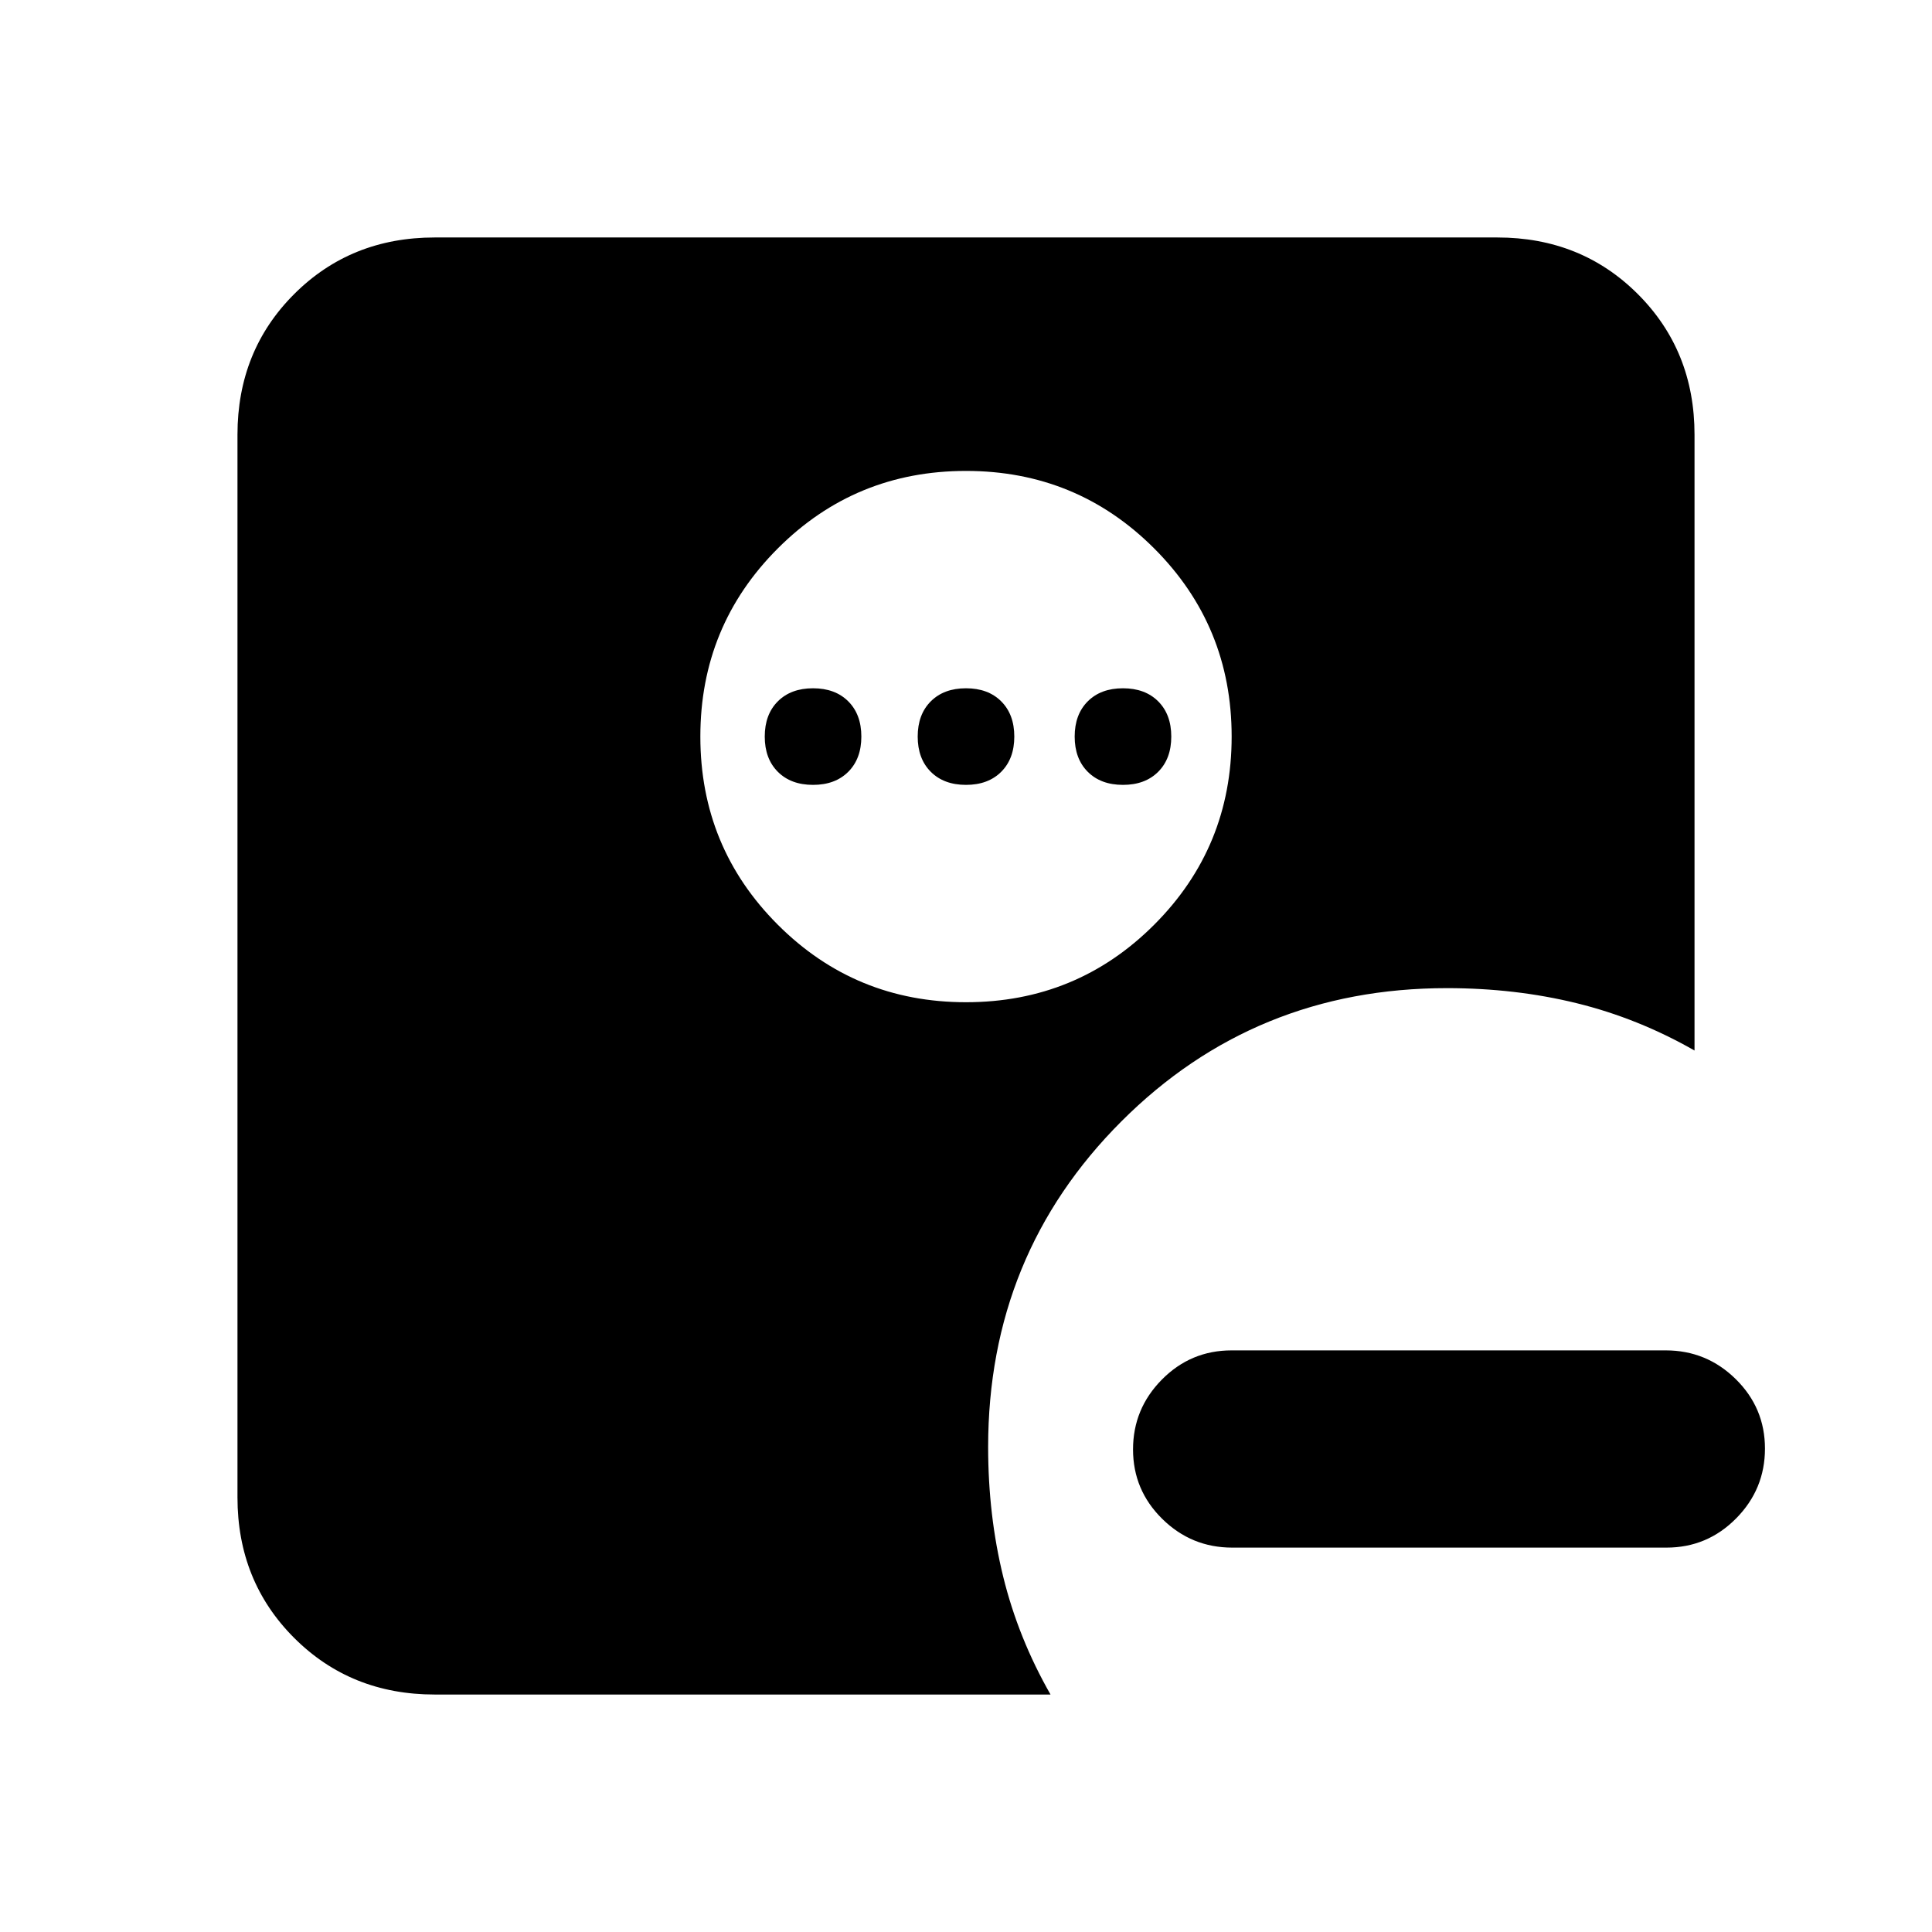 <svg xmlns="http://www.w3.org/2000/svg" height="20" viewBox="0 -960 960 960" width="20"><path d="M612.28-191q-20.28 0-34.78-14.29t-14.5-34.5q0-20.21 14.34-34.71t34.62-14.5h215.76q20.28 0 34.78 14.29t14.5 34.5q0 20.21-14.34 34.71T828.04-191H612.28ZM480-462q55 0 93.5-38.5T612-594q0-55-38.5-93.5T480-726q-55 0-93.5 38.5T348-594q0 55 38.5 93.5T480-462Zm-76-108q-11 0-17.5-6.5T380-594q0-11 6.5-17.5T404-618q11 0 17.5 6.5T428-594q0 11-6.5 17.5T404-570Zm76 0q-11 0-17.5-6.5T456-594q0-11 6.5-17.5T480-618q11 0 17.5 6.5T504-594q0 11-6.5 17.5T480-570Zm78 0q-11 0-17.5-6.5T534-594q0-11 6.5-17.5T558-618q11 0 17.5 6.5T582-594q0 11-6.5 17.5T558-570ZM216-118q-41.7 0-69.85-28.15Q118-174.3 118-216v-528q0-41.7 28.15-69.85Q174.3-842 216-842h528q41.7 0 69.85 28.15Q842-785.7 842-744v306q-28-16-58.5-23.5T719-469q-95.58 0-161.79 66.21T491-241q0 34 7.5 64.5T522-118H216Z"/></svg>